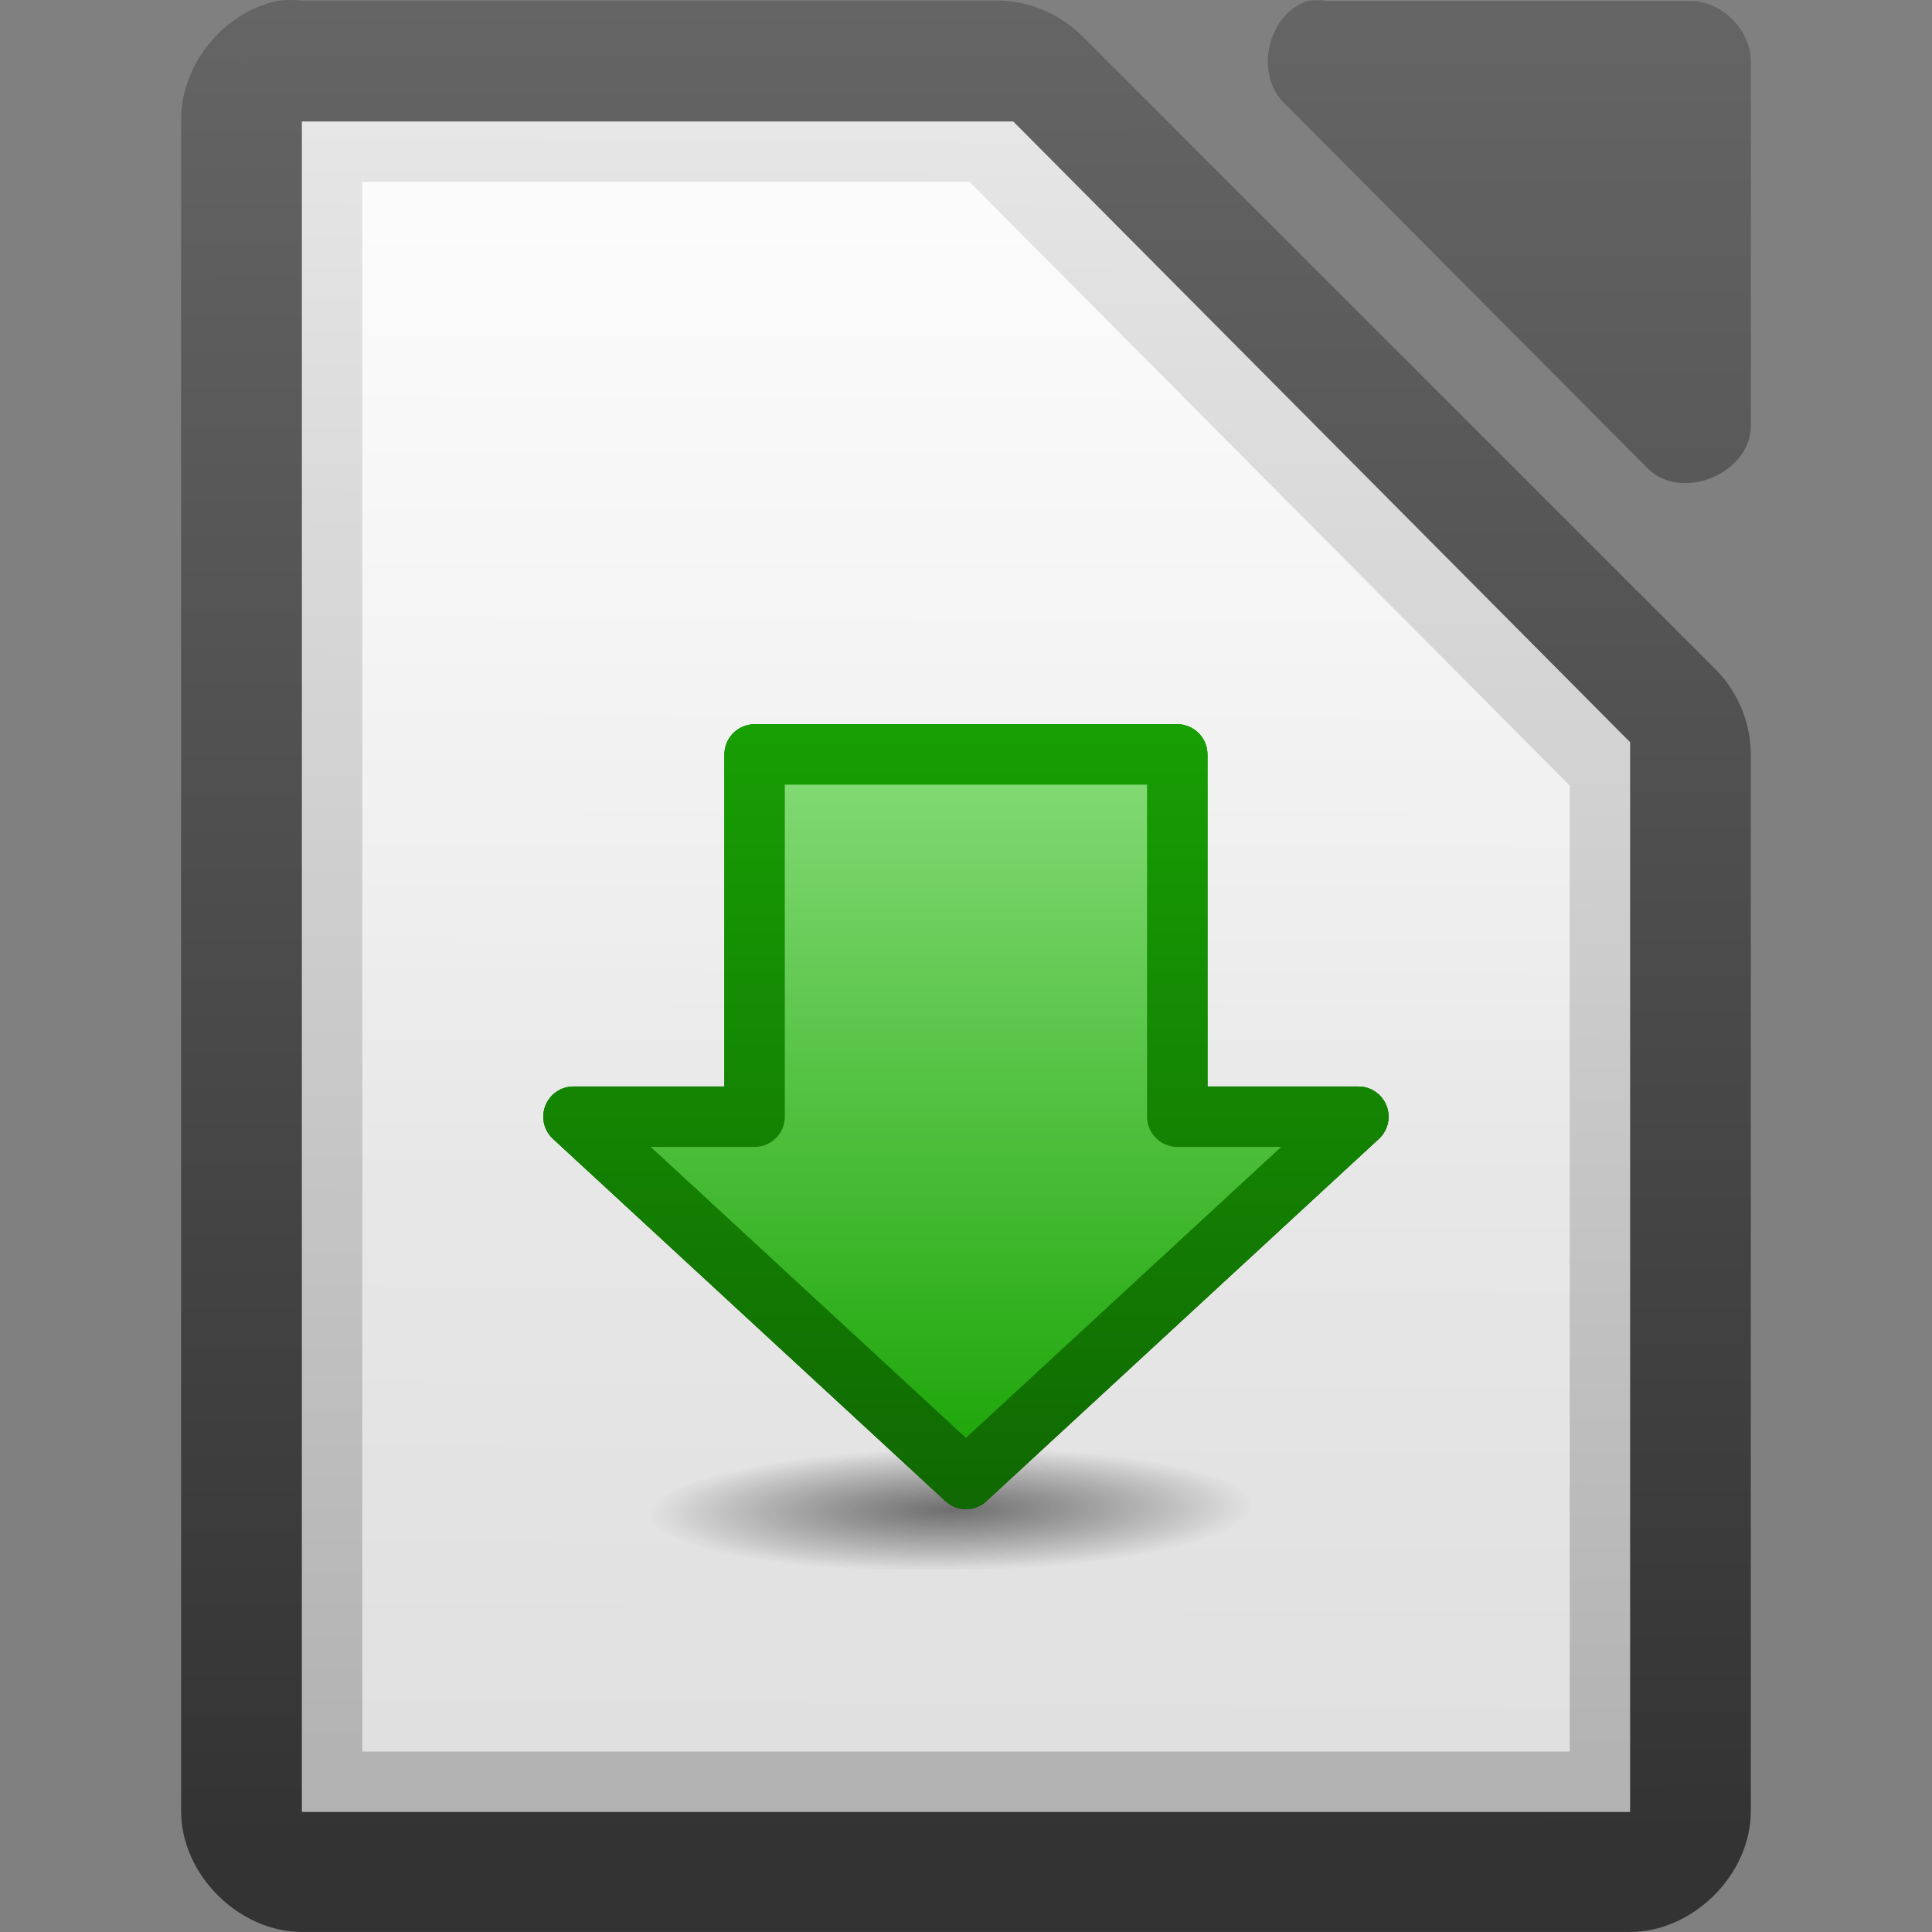 <svg height="32" width="32" xmlns="http://www.w3.org/2000/svg" xmlns:xlink="http://www.w3.org/1999/xlink"><rect width="100%" height="100%" fill="#808080" stroke="none"/><radialGradient id="a" cx="152.333" cy="-754.638" gradientTransform="matrix(.001 .068 -.334 .005 -236.45 18.422)" gradientUnits="userSpaceOnUse" r="15"><stop offset="0" stop-opacity=".502"/><stop offset="1" stop-opacity="0"/></radialGradient><linearGradient id="b" gradientTransform="matrix(0 .747 .569 0 -297.05 140.002)" gradientUnits="userSpaceOnUse" x1="-154.337" x2="-172.614" y1="549.848" y2="549.848"><stop offset="0" stop-color="#18a303"/><stop offset="1" stop-color="#92e285"/></linearGradient><linearGradient id="c" gradientUnits="userSpaceOnUse" x1="18.999" x2="18.999" y1="10.996" y2="25.032"><stop offset="0" stop-color="#18a303"/><stop offset="1" stop-color="#106802"/></linearGradient><linearGradient id="d"><stop offset="0" stop-color="#666"/><stop offset="1" stop-color="#333"/></linearGradient><linearGradient id="e" gradientTransform="matrix(2 0 0 1.999 -218.992 -1952.197)" gradientUnits="userSpaceOnUse" x1="110.969" x2="111" xlink:href="#d" y1="976.3" y2="991.875"/><linearGradient id="f" gradientTransform="matrix(2.008 0 0 2.018 -221.99 -1970.711)" gradientUnits="userSpaceOnUse" x1="110.969" x2="110.969" xlink:href="#d" y1="976.3" y2="992.375"/><linearGradient id="g" gradientTransform="matrix(1.995 0 0 2.003 -580.141 -484.966)" gradientUnits="userSpaceOnUse" x1="294.343" x2="294.418" y1="256.581" y2="243.139"><stop offset="0" stop-color="#b3b3b3"/><stop offset="1" stop-color="#e6e6e6"/></linearGradient><linearGradient id="h" gradientUnits="userSpaceOnUse" x1="6.063" x2="6.063" y1="19.173" y2="3.011"><stop offset="0" stop-color="#fff" stop-opacity=".588"/><stop offset="1" stop-color="#fff" stop-opacity=".863"/></linearGradient><path d="m4.625.009c-.917.175-1.641 1.067-1.625 1.999v27.992c0 1.047.953 1.999 2 1.999h21.999c1.047-0 2-.953 2-1.999v-17.455c.012-.528-.195-1.058-.562-1.437l-10.54-10.537c-.38-.367-.909-.575-1.437-.562h-11.459c-.125-.012-.25-.012-.375 0z" fill="url(#e)"/><path d="m21.658.015c-.666.213-.89 1.227-.376 1.703l6.024 6.055c.556.53 1.665.077 1.694-.694v-6.055c-0-.528-.478-1.009-1.004-1.009h-6.024c-.104-.016-.21-.016-.314 0z" fill="url(#f)"/><path d="m5 2.012v.5 27 .5h.5 21.0.5v-.5-17-.219l-.156-.156-9.937-10-.125-.125h-.219-11.062z" fill="url(#g)"/><path d="m6 3.012h10.059l9.941 10v16h-19.999z" fill="url(#h)"/><path d="m10.342 23.996h11.314c.19 0 .343.302.343.676v.647c0 .375-.153.676-.343.676h-11.314c-.19 0-.343-.302-.343-.676v-.647c0-.375.153-.676.343-.676z" fill="url(#a)" opacity=".6"/><path d="m9.499 18.496h3v-6h7v6h3l-6.5 6z" fill="url(#b)" stroke="url(#c)" stroke-linejoin="round"/><path d="m10.342 23.996h11.314c.19 0 .343.302.343.676v.647c0 .375-.153.676-.343.676h-11.314c-.19 0-.343-.302-.343-.676v-.647c0-.375.153-.676.343-.676z" fill="url(#a)" opacity=".6"/><path d="m9.499 18.496h3v-6h7v6h3l-6.5 6z" fill="url(#b)" stroke="url(#c)" stroke-linejoin="round"/><path d="m9.499 18.496h3v-6h7v6h3l-6.5 6z" fill="url(#b)" stroke="url(#c)" stroke-linejoin="round"/></svg>